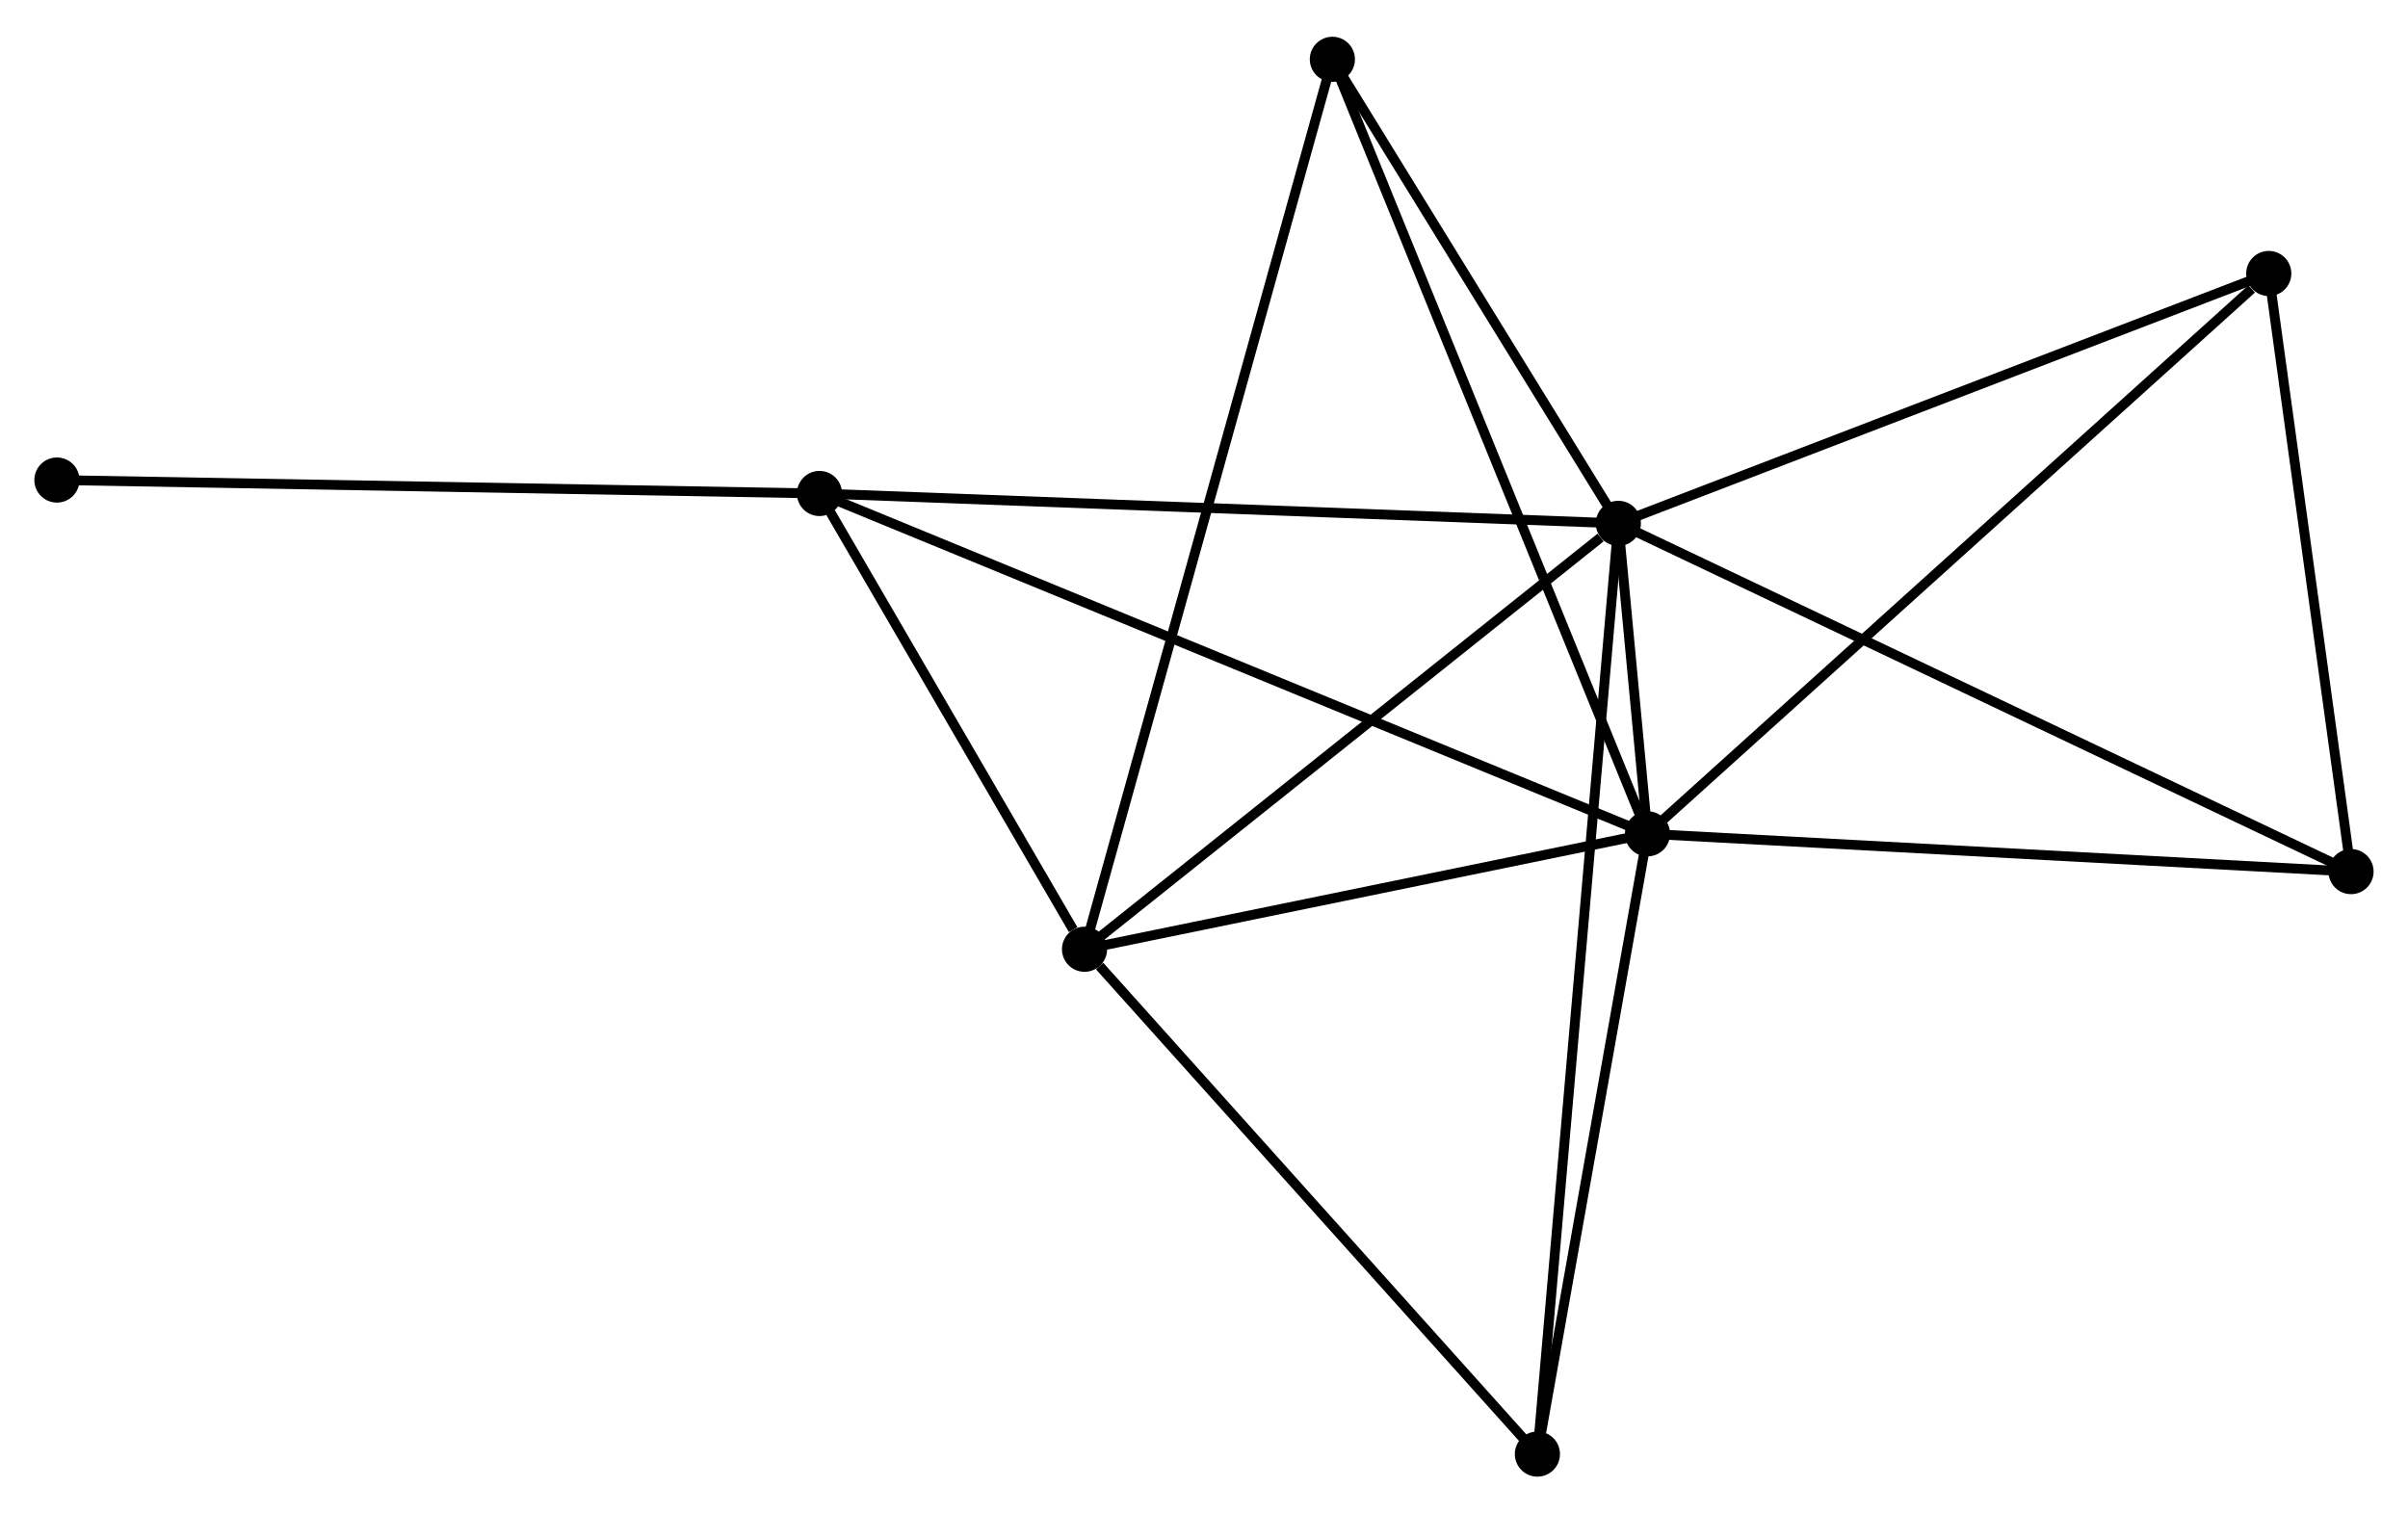 <?xml version="1.0" encoding="UTF-8" standalone="no"?>
<!DOCTYPE svg PUBLIC "-//W3C//DTD SVG 1.1//EN"
 "http://www.w3.org/Graphics/SVG/1.1/DTD/svg11.dtd">
<!-- Generated by graphviz version 2.36.0 (20140111.2315)
 -->
<!-- Title: %3 Pages: 1 -->
<svg width="245pt" height="154pt"
 viewBox="0.00 0.00 245.35 153.73" xmlns="http://www.w3.org/2000/svg" xmlns:xlink="http://www.w3.org/1999/xlink">
<g id="graph0" class="graph" transform="scale(1 1) rotate(0) translate(4 149.73)">
<title>%3</title>
<!-- 0 -->
<g id="node1" class="node"><title>0</title>
<ellipse fill="black" stroke="black" cx="160.891" cy="-96.644" rx="1.8" ry="1.8"/>
</g>
<!-- 1 -->
<g id="node2" class="node"><title>1</title>
<ellipse fill="black" stroke="black" cx="163.862" cy="-65.009" rx="1.8" ry="1.8"/>
</g>
<!-- 0&#45;&#45;1 -->
<g id="edge1" class="edge"><title>0&#45;&#45;1</title>
<path fill="none" stroke="black" d="M161.086,-94.569C161.633,-88.74 163.178,-72.294 163.693,-66.812"/>
</g>
<!-- 2 -->
<g id="node3" class="node"><title>2</title>
<ellipse fill="black" stroke="black" cx="106.503" cy="-53.245" rx="1.8" ry="1.8"/>
</g>
<!-- 0&#45;&#45;2 -->
<g id="edge2" class="edge"><title>0&#45;&#45;2</title>
<path fill="none" stroke="black" d="M159.081,-95.2C150.676,-88.493 115.537,-60.454 107.951,-54.4"/>
</g>
<!-- 3 -->
<g id="node4" class="node"><title>3</title>
<ellipse fill="black" stroke="black" cx="79.496" cy="-99.688" rx="1.8" ry="1.8"/>
</g>
<!-- 0&#45;&#45;3 -->
<g id="edge3" class="edge"><title>0&#45;&#45;3</title>
<path fill="none" stroke="black" d="M158.879,-96.719C147.618,-97.141 92.514,-99.201 81.437,-99.616"/>
</g>
<!-- 4 -->
<g id="node5" class="node"><title>4</title>
<ellipse fill="black" stroke="black" cx="227.163" cy="-122.105" rx="1.8" ry="1.8"/>
</g>
<!-- 0&#45;&#45;4 -->
<g id="edge4" class="edge"><title>0&#45;&#45;4</title>
<path fill="none" stroke="black" d="M162.803,-97.379C172.48,-101.097 215.971,-117.805 225.369,-121.416"/>
</g>
<!-- 5 -->
<g id="node6" class="node"><title>5</title>
<ellipse fill="black" stroke="black" cx="131.755" cy="-143.93" rx="1.8" ry="1.8"/>
</g>
<!-- 0&#45;&#45;5 -->
<g id="edge5" class="edge"><title>0&#45;&#45;5</title>
<path fill="none" stroke="black" d="M159.921,-98.218C155.498,-105.397 137.251,-135.011 132.758,-142.303"/>
</g>
<!-- 6 -->
<g id="node7" class="node"><title>6</title>
<ellipse fill="black" stroke="black" cx="152.645" cy="-1.8" rx="1.8" ry="1.8"/>
</g>
<!-- 0&#45;&#45;6 -->
<g id="edge6" class="edge"><title>0&#45;&#45;6</title>
<path fill="none" stroke="black" d="M160.719,-94.663C159.645,-82.32 153.887,-16.081 152.816,-3.77"/>
</g>
<!-- 7 -->
<g id="node8" class="node"><title>7</title>
<ellipse fill="black" stroke="black" cx="235.546" cy="-61.157" rx="1.8" ry="1.8"/>
</g>
<!-- 0&#45;&#45;7 -->
<g id="edge7" class="edge"><title>0&#45;&#45;7</title>
<path fill="none" stroke="black" d="M162.736,-95.767C173.065,-90.857 223.605,-66.833 233.765,-62.004"/>
</g>
<!-- 1&#45;&#45;2 -->
<g id="edge8" class="edge"><title>1&#45;&#45;2</title>
<path fill="none" stroke="black" d="M161.954,-64.618C153.245,-62.832 117.322,-55.464 108.478,-53.65"/>
</g>
<!-- 1&#45;&#45;3 -->
<g id="edge9" class="edge"><title>1&#45;&#45;3</title>
<path fill="none" stroke="black" d="M162.1,-65.734C151.121,-70.247 92.199,-94.466 81.248,-98.968"/>
</g>
<!-- 1&#45;&#45;4 -->
<g id="edge10" class="edge"><title>1&#45;&#45;4</title>
<path fill="none" stroke="black" d="M165.427,-66.421C174.109,-74.251 216.296,-112.303 225.421,-120.533"/>
</g>
<!-- 1&#45;&#45;5 -->
<g id="edge11" class="edge"><title>1&#45;&#45;5</title>
<path fill="none" stroke="black" d="M163.069,-66.96C158.627,-77.879 136.891,-131.308 132.521,-142.048"/>
</g>
<!-- 1&#45;&#45;6 -->
<g id="edge12" class="edge"><title>1&#45;&#45;6</title>
<path fill="none" stroke="black" d="M163.539,-63.186C161.929,-54.117 154.796,-13.92 153.038,-4.013"/>
</g>
<!-- 1&#45;&#45;7 -->
<g id="edge13" class="edge"><title>1&#45;&#45;7</title>
<path fill="none" stroke="black" d="M165.93,-64.898C176.398,-64.336 223.44,-61.808 233.605,-61.262"/>
</g>
<!-- 2&#45;&#45;3 -->
<g id="edge14" class="edge"><title>2&#45;&#45;3</title>
<path fill="none" stroke="black" d="M105.343,-55.241C100.9,-62.88 85.004,-90.215 80.622,-97.752"/>
</g>
<!-- 2&#45;&#45;5 -->
<g id="edge15" class="edge"><title>2&#45;&#45;5</title>
<path fill="none" stroke="black" d="M107.031,-55.139C110.317,-66.941 127.953,-130.275 131.231,-142.047"/>
</g>
<!-- 2&#45;&#45;6 -->
<g id="edge16" class="edge"><title>2&#45;&#45;6</title>
<path fill="none" stroke="black" d="M108.038,-51.533C115.169,-43.583 144.981,-10.345 151.417,-3.169"/>
</g>
<!-- 8 -->
<g id="node9" class="node"><title>8</title>
<ellipse fill="black" stroke="black" cx="1.8" cy="-101.058" rx="1.8" ry="1.8"/>
</g>
<!-- 3&#45;&#45;8 -->
<g id="edge17" class="edge"><title>3&#45;&#45;8</title>
<path fill="none" stroke="black" d="M77.575,-99.722C66.826,-99.912 14.227,-100.839 3.653,-101.025"/>
</g>
<!-- 4&#45;&#45;7 -->
<g id="edge18" class="edge"><title>4&#45;&#45;7</title>
<path fill="none" stroke="black" d="M227.442,-120.077C228.715,-110.824 233.965,-72.653 235.257,-63.255"/>
</g>
</g>
</svg>
